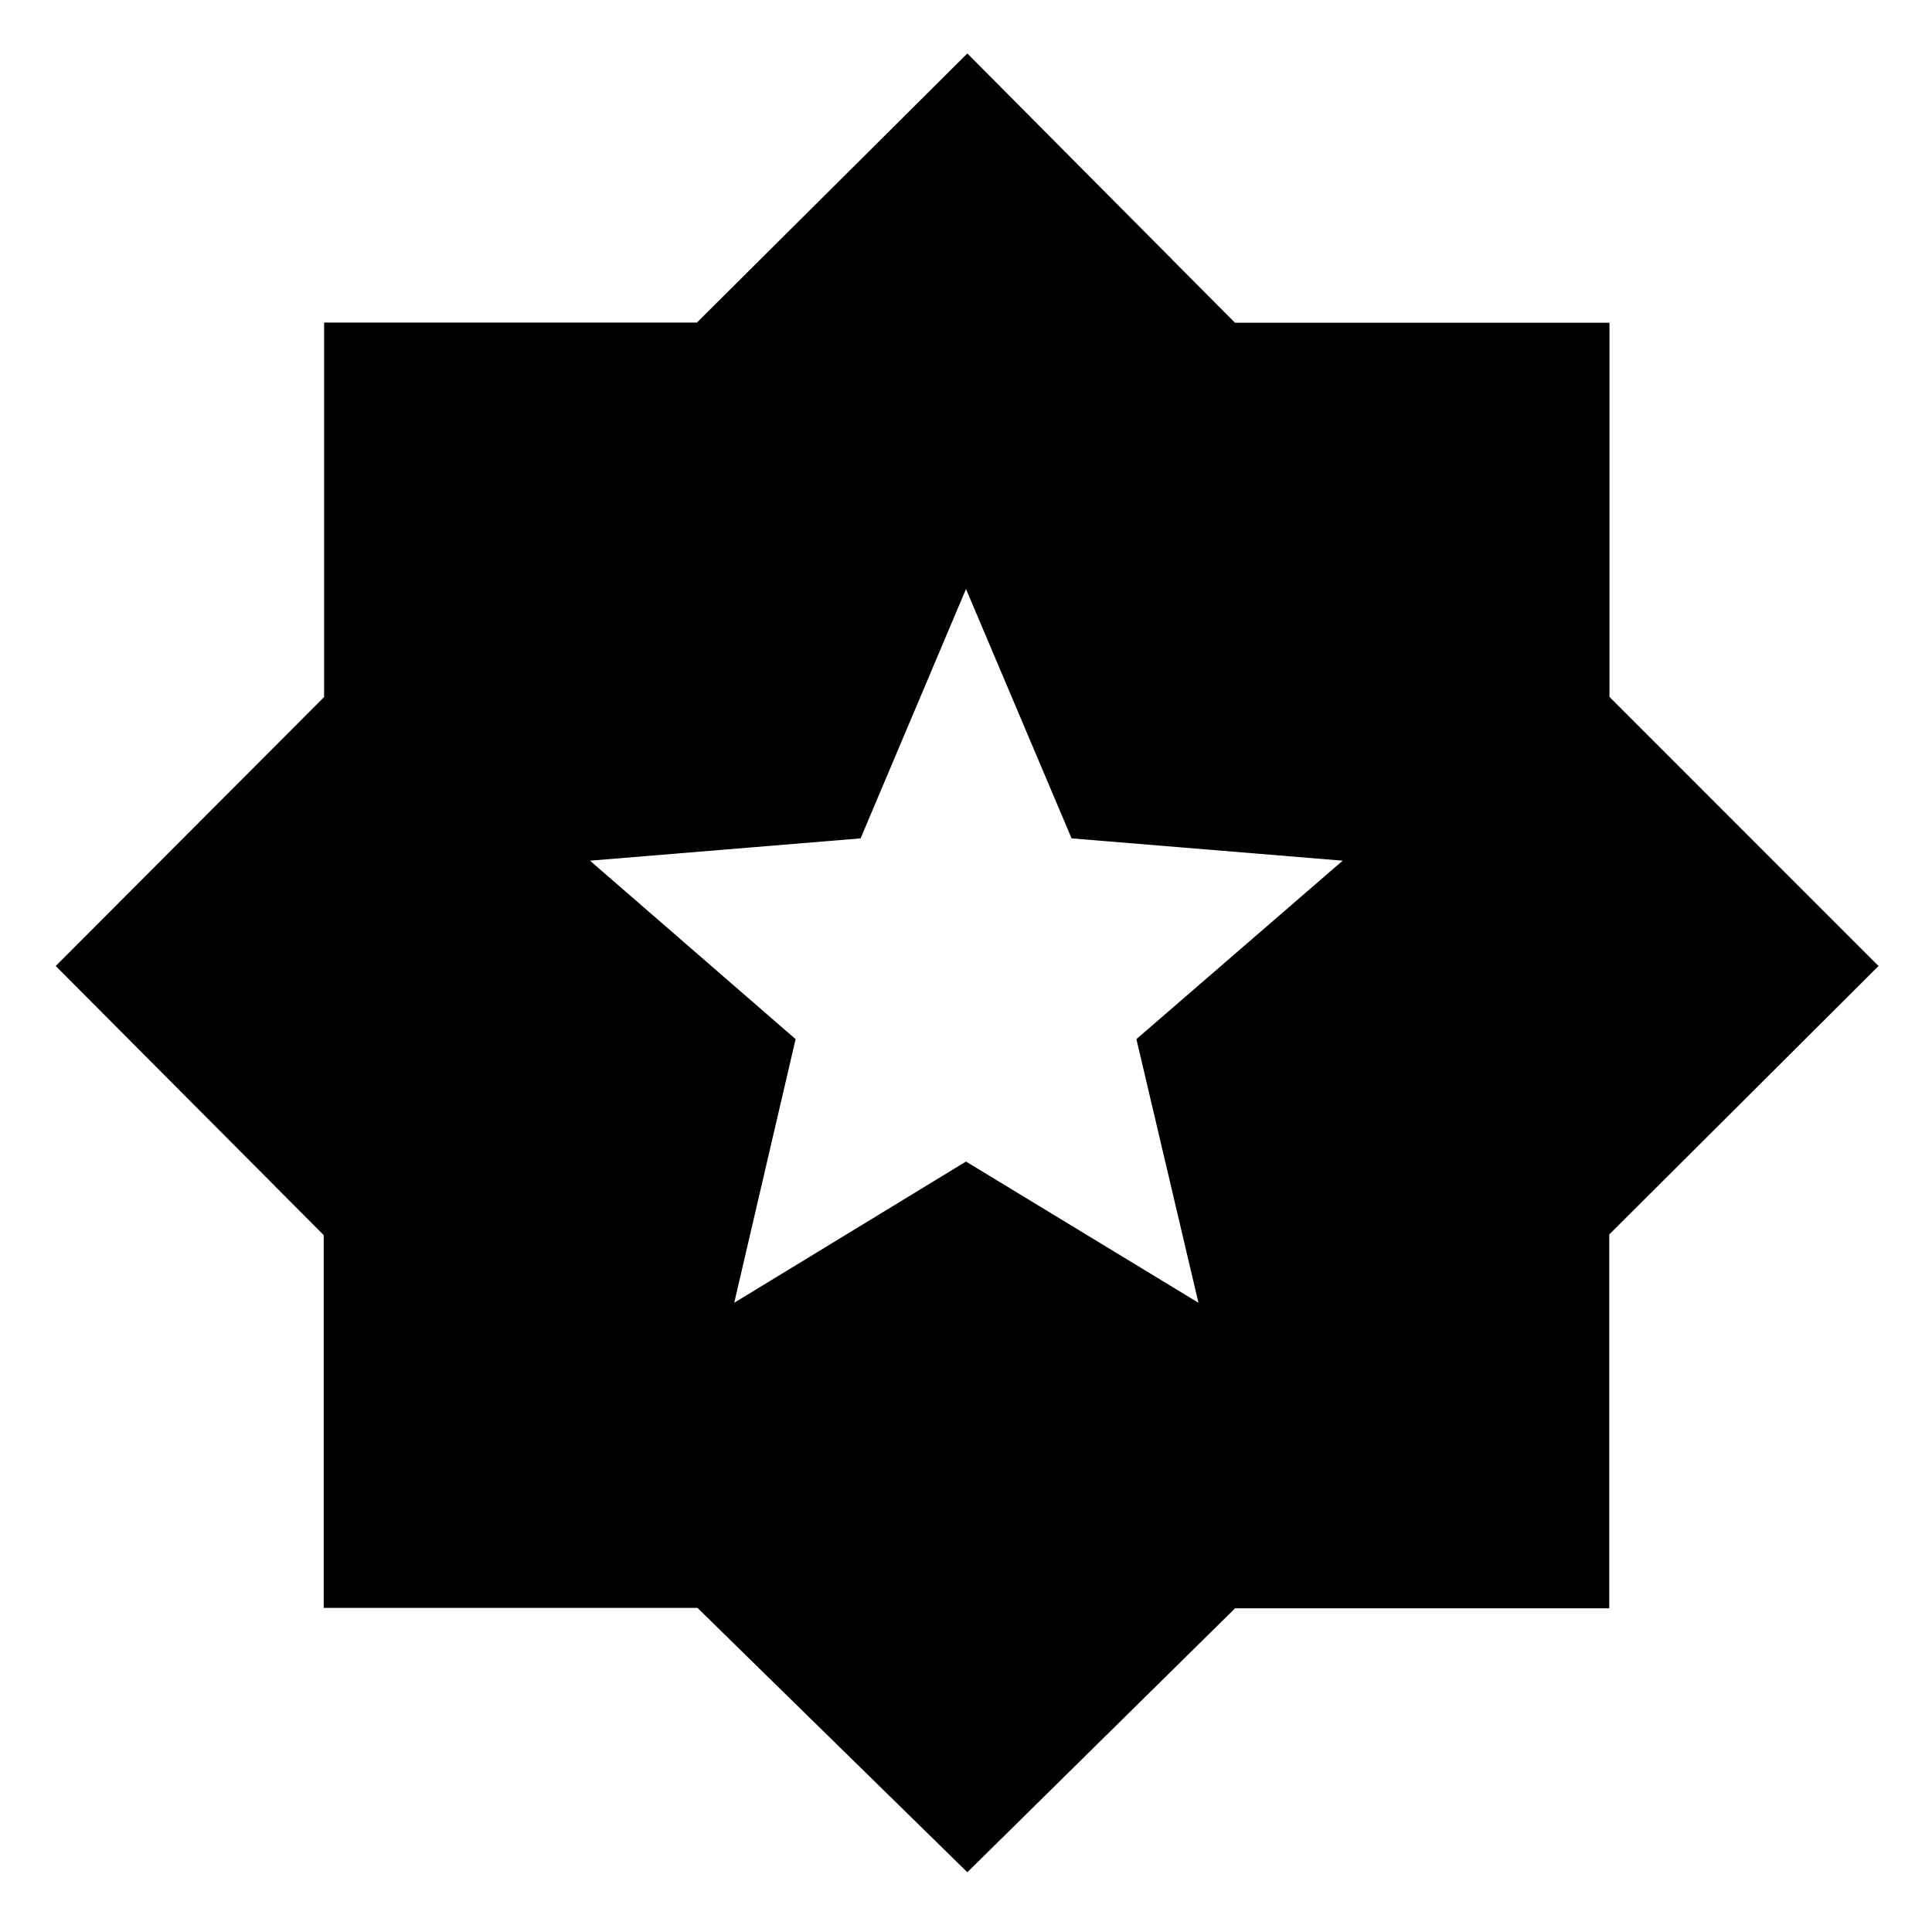 <svg xmlns="http://www.w3.org/2000/svg" height="40" viewBox="0 -960 960 960" width="40"><path d="m480.667-29.695-134.08-131.347H160.849v-185.245L27.695-480l133.347-133.65v-186.066h185.245l134.38-133.719 132.991 133.806h186.078v185.894L933.435-480 799.62-346.587v185.738H613.713L480.667-29.695ZM364.833-312.667 480-382.833l115.5 70.166-30.833-131 102.5-88.666-134.702-11.081L480-667.333l-52.372 123.919-134.461 11.081 102.166 88.672-30.5 130.994Z"/></svg>